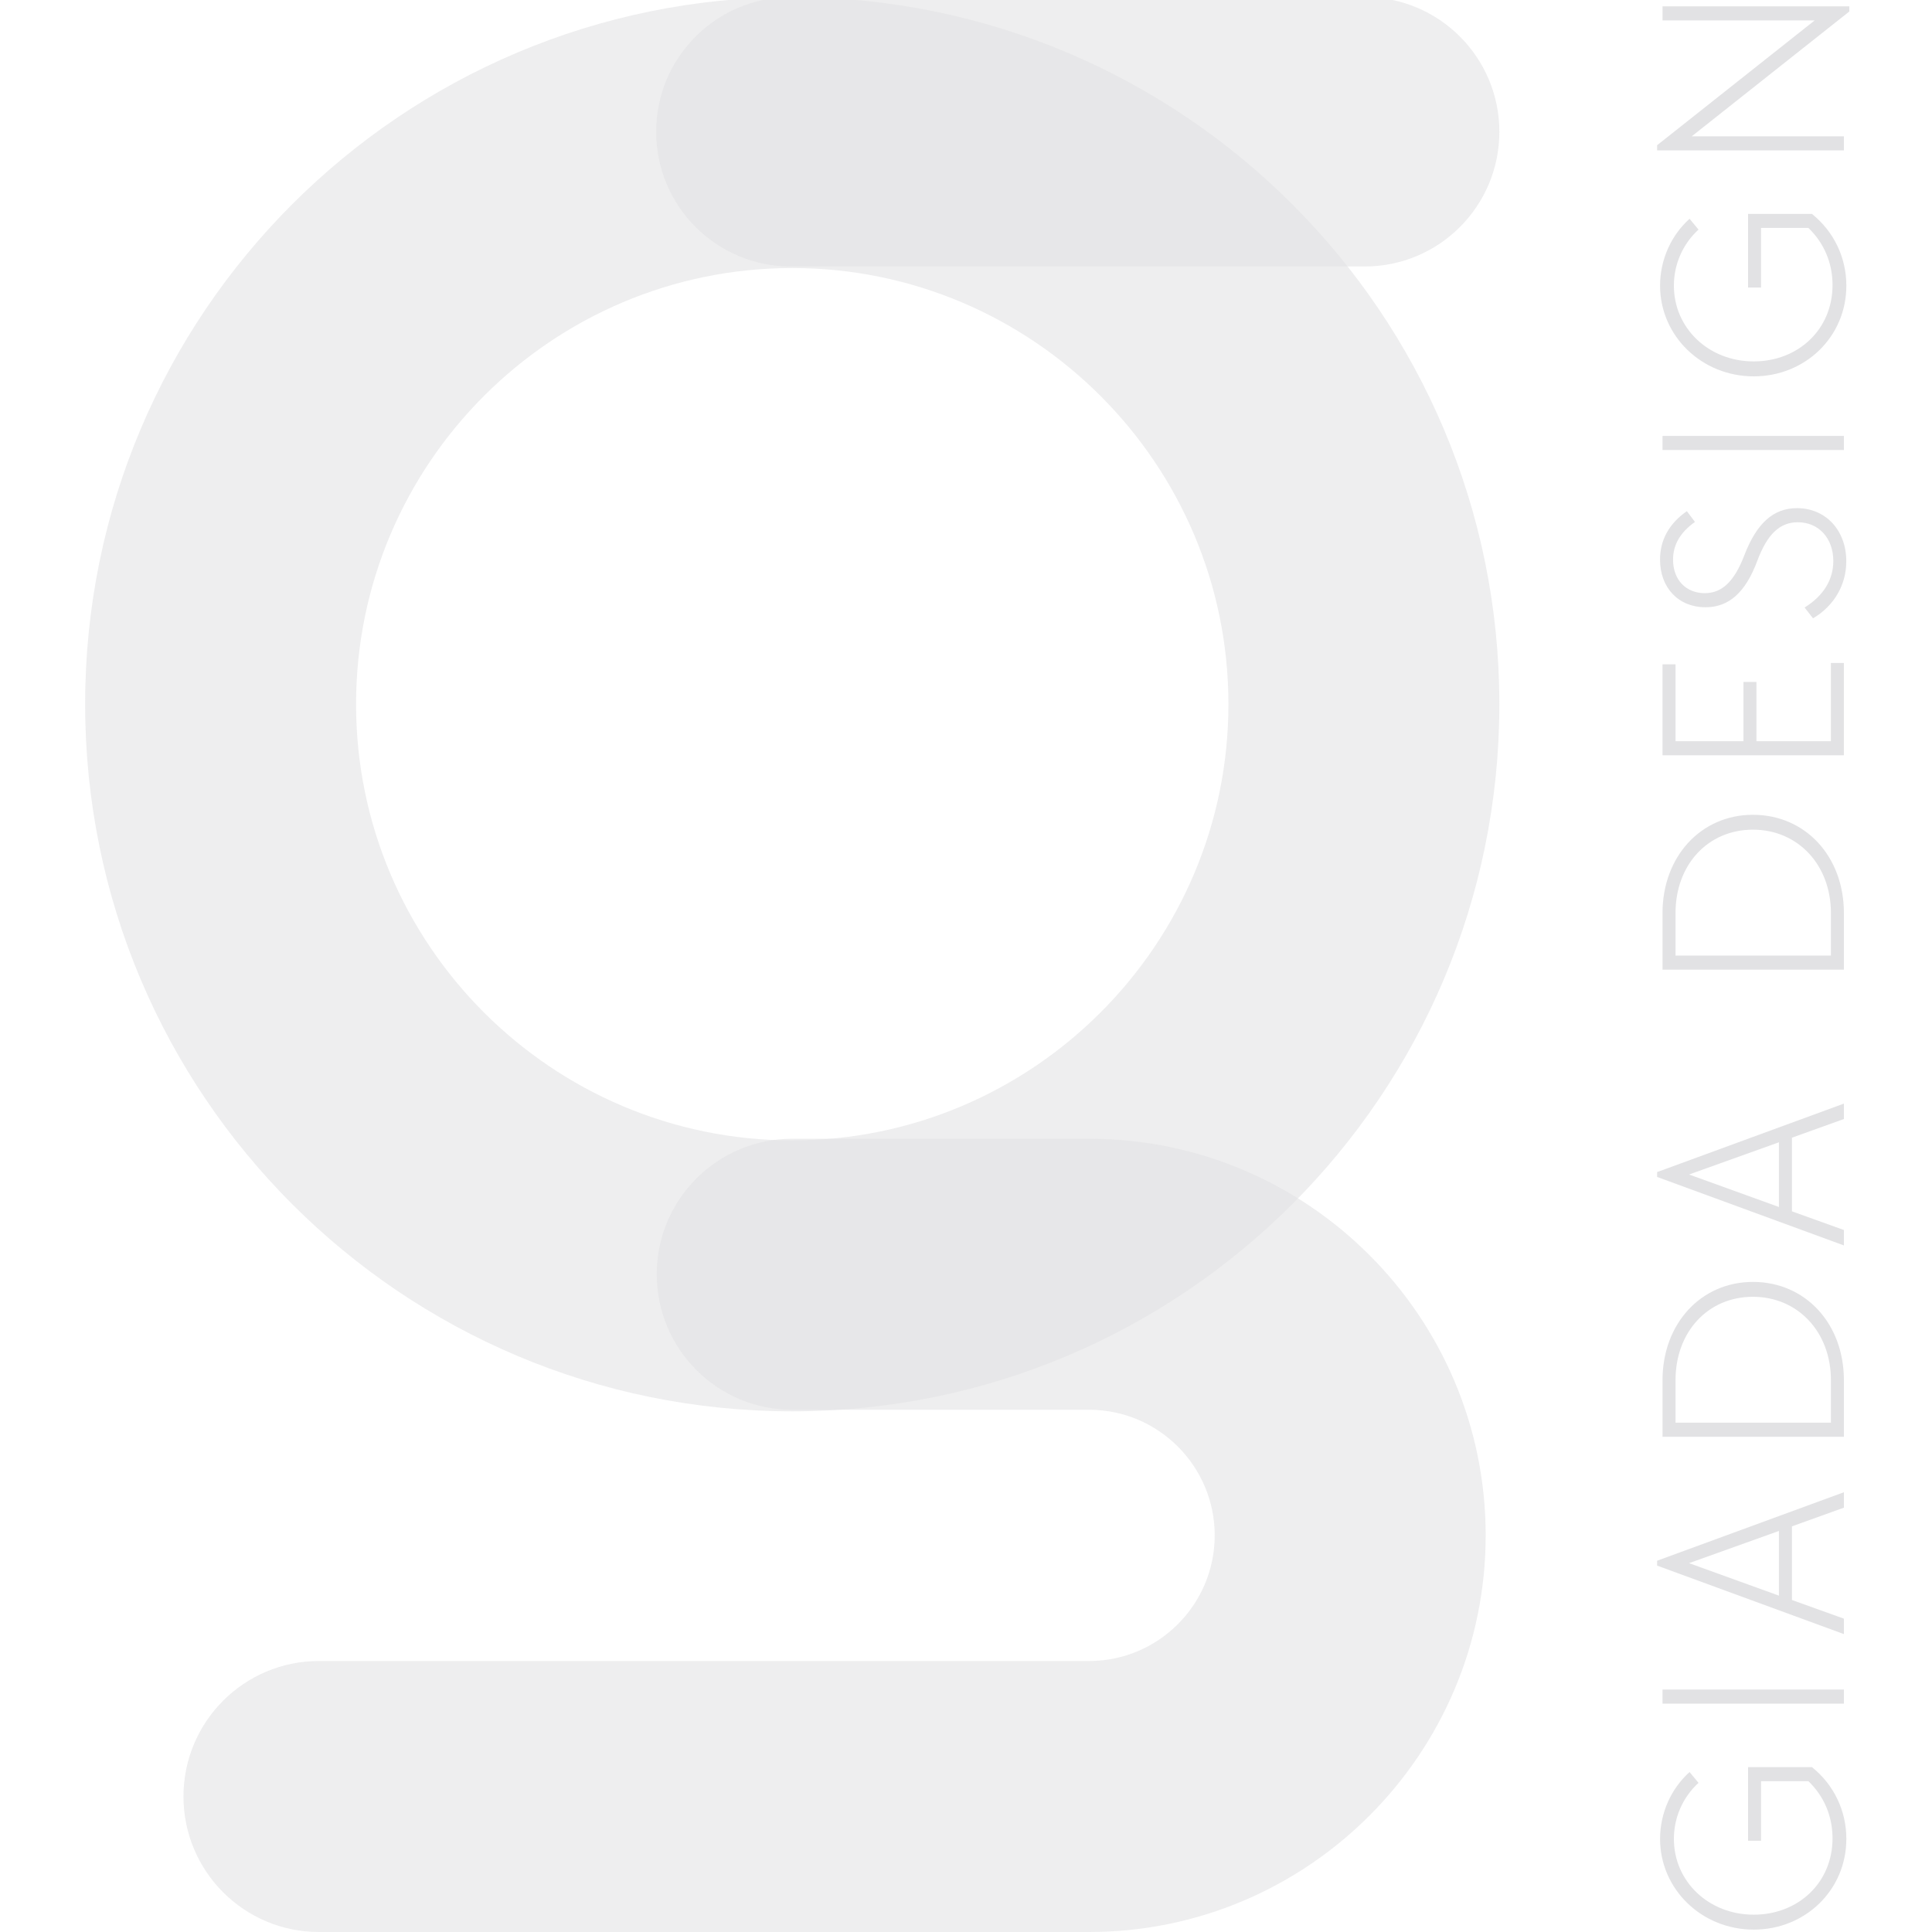 <?xml version="1.0" encoding="utf-8"?>
<!-- Generator: Adobe Illustrator 24.0.2, SVG Export Plug-In . SVG Version: 6.00 Build 0)  -->
<svg version="1.1" id="Livello_1" xmlns="http://www.w3.org/2000/svg" xmlns:xlink="http://www.w3.org/1999/xlink" x="0px" y="0px"
	 viewBox="0 0 600 600" style="enable-background:new 0 0 600 600;" xml:space="preserve">
<style type="text/css">
	.st0{fill:#E2E2E4;}
	.st1{opacity:0.6;fill:#E2E2E4;}
	.st2{opacity:0.6;}
</style>
<g>
	<g>
		<path class="st0" d="M544.64,599.26c-16.22,0-29.09-12.61-29.09-28.17c0-8.07,3.45-15.64,9.16-20.77l2.78,3.36
			c-4.88,4.46-7.65,10.76-7.65,17.4c0,13.2,10.76,23.54,24.8,23.54c13.71,0,24.47-9.84,24.47-23.71c0-7.06-2.77-13.2-7.49-17.74
			h-14.71v18.5h-4.03v-22.87h19.84c6.81,5.47,10.68,13.54,10.68,22.28C573.4,586.99,560.62,599.26,544.64,599.26z"/>
		<path class="st0" d="M516.31,529.08v-4.37h56.33v4.37H516.31z"/>
		<path class="st0" d="M514.63,486.21v-1.51l58.01-21.27v4.79l-16.14,5.8v22.87l16.14,5.8v4.79L514.63,486.21z M552.46,475.45
			l-27.91,10l27.91,10.09V475.45z"/>
		<path class="st0" d="M516.31,446.2v-17.57c0-17.57,11.94-30.52,28.08-30.52c16.31,0,28.25,12.95,28.25,30.52v17.57H516.31z
			 M568.61,428.63c0-14.97-10.26-25.9-24.22-25.9c-13.95,0-24.04,10.85-24.04,25.9v13.2h48.26V428.63z"/>
		<path class="st0" d="M514.63,365.51v-1.51l58.01-21.27v4.79l-16.14,5.8v22.87l16.14,5.8v4.79L514.63,365.51z M552.46,354.75
			l-27.91,10l27.91,10.09V354.75z"/>
		<path class="st0" d="M516.31,301.13v-17.57c0-17.57,11.94-30.52,28.08-30.52c16.31,0,28.25,12.95,28.25,30.52v17.57H516.31z
			 M568.61,283.56c0-14.97-10.26-25.9-24.22-25.9c-13.95,0-24.04,10.85-24.04,25.9v13.2h48.26V283.56z"/>
		<path class="st0" d="M516.31,234.56v-28.25h4.04v23.88h21.1v-18.41h4.03v18.41h23.12v-24.3h4.03v28.67H516.31z"/>
		<path class="st0" d="M563.05,192.03l-2.61-3.36c5.8-3.62,8.91-8.57,8.91-14.46c0-7.06-4.54-12.02-11.01-12.02
			c-5.63,0-9.5,3.7-12.61,12.02c-3.7,9.92-8.91,14.38-16.06,14.38c-8.41,0-14.13-6.05-14.13-14.8c0-6.05,2.78-11.18,8.33-15.05
			l2.52,3.36c-4.54,3.2-6.81,7.06-6.81,11.69c0,6.39,4.12,10.42,9.84,10.42c5.38,0,9.16-3.62,12.27-11.69
			c3.87-10.09,9.08-14.71,16.39-14.71c8.91,0,15.3,6.89,15.3,16.48C573.4,181.6,569.61,188.16,563.05,192.03z"/>
		<path class="st0" d="M516.31,139.75v-4.37h56.33v4.37H516.31z"/>
		<path class="st0" d="M544.64,116.88c-16.22,0-29.09-12.61-29.09-28.17c0-8.07,3.45-15.64,9.16-20.77l2.78,3.36
			c-4.88,4.46-7.65,10.76-7.65,17.4c0,13.2,10.76,23.54,24.8,23.54c13.71,0,24.47-9.84,24.47-23.71c0-7.06-2.77-13.2-7.49-17.74
			h-14.71v18.5h-4.03V66.44h19.84c6.81,5.47,10.68,13.54,10.68,22.28C573.4,104.61,560.62,116.88,544.64,116.88z"/>
		<path class="st0" d="M525.39,42.33h47.25v4.37h-58.01v-1.6l48.93-38.76h-47.25V1.97h58.01v1.6L525.39,42.33z"/>
	</g>
	<path class="st1" d="M246.04,83.24c74.69,0,135.46,60.77,135.46,135.46s-60.77,135.46-135.46,135.46
		c-74.69,0-135.46-60.77-135.46-135.46S171.35,83.24,246.04,83.24 M246.04-0.9c-121.28,0-219.6,98.32-219.6,219.6
		c0,121.28,98.32,219.6,219.6,219.6s219.6-98.32,219.6-219.6C465.64,97.42,367.32-0.9,246.04-0.9L246.04-0.9z"/>
	<g class="st2">
		<path class="st0" d="M423.81,82.76h-178.2c-23.1,0-41.83-18.73-41.83-41.83v0c0-23.1,18.73-41.83,41.83-41.83h178.2
			c23.1,0,41.83,18.73,41.83,41.83v0C465.64,64.03,446.91,82.76,423.81,82.76z"/>
	</g>
	<g class="st2">
		<path class="st0" d="M338.23,600H99.06c-23.24,0-42.08-18.84-42.08-42.08c0-23.24,18.84-42.08,42.08-42.08h239.17
			c21.51,0,39.01-17.5,39.01-39.01c0-21.52-17.5-39.02-39.01-39.02h-92.19c-23.24,0-42.08-18.84-42.08-42.08
			c0-23.24,18.84-42.08,42.08-42.08h92.19c67.91,0,123.16,55.26,123.16,123.17S406.15,600,338.23,600z"/>
	</g>
</g>
</svg>
